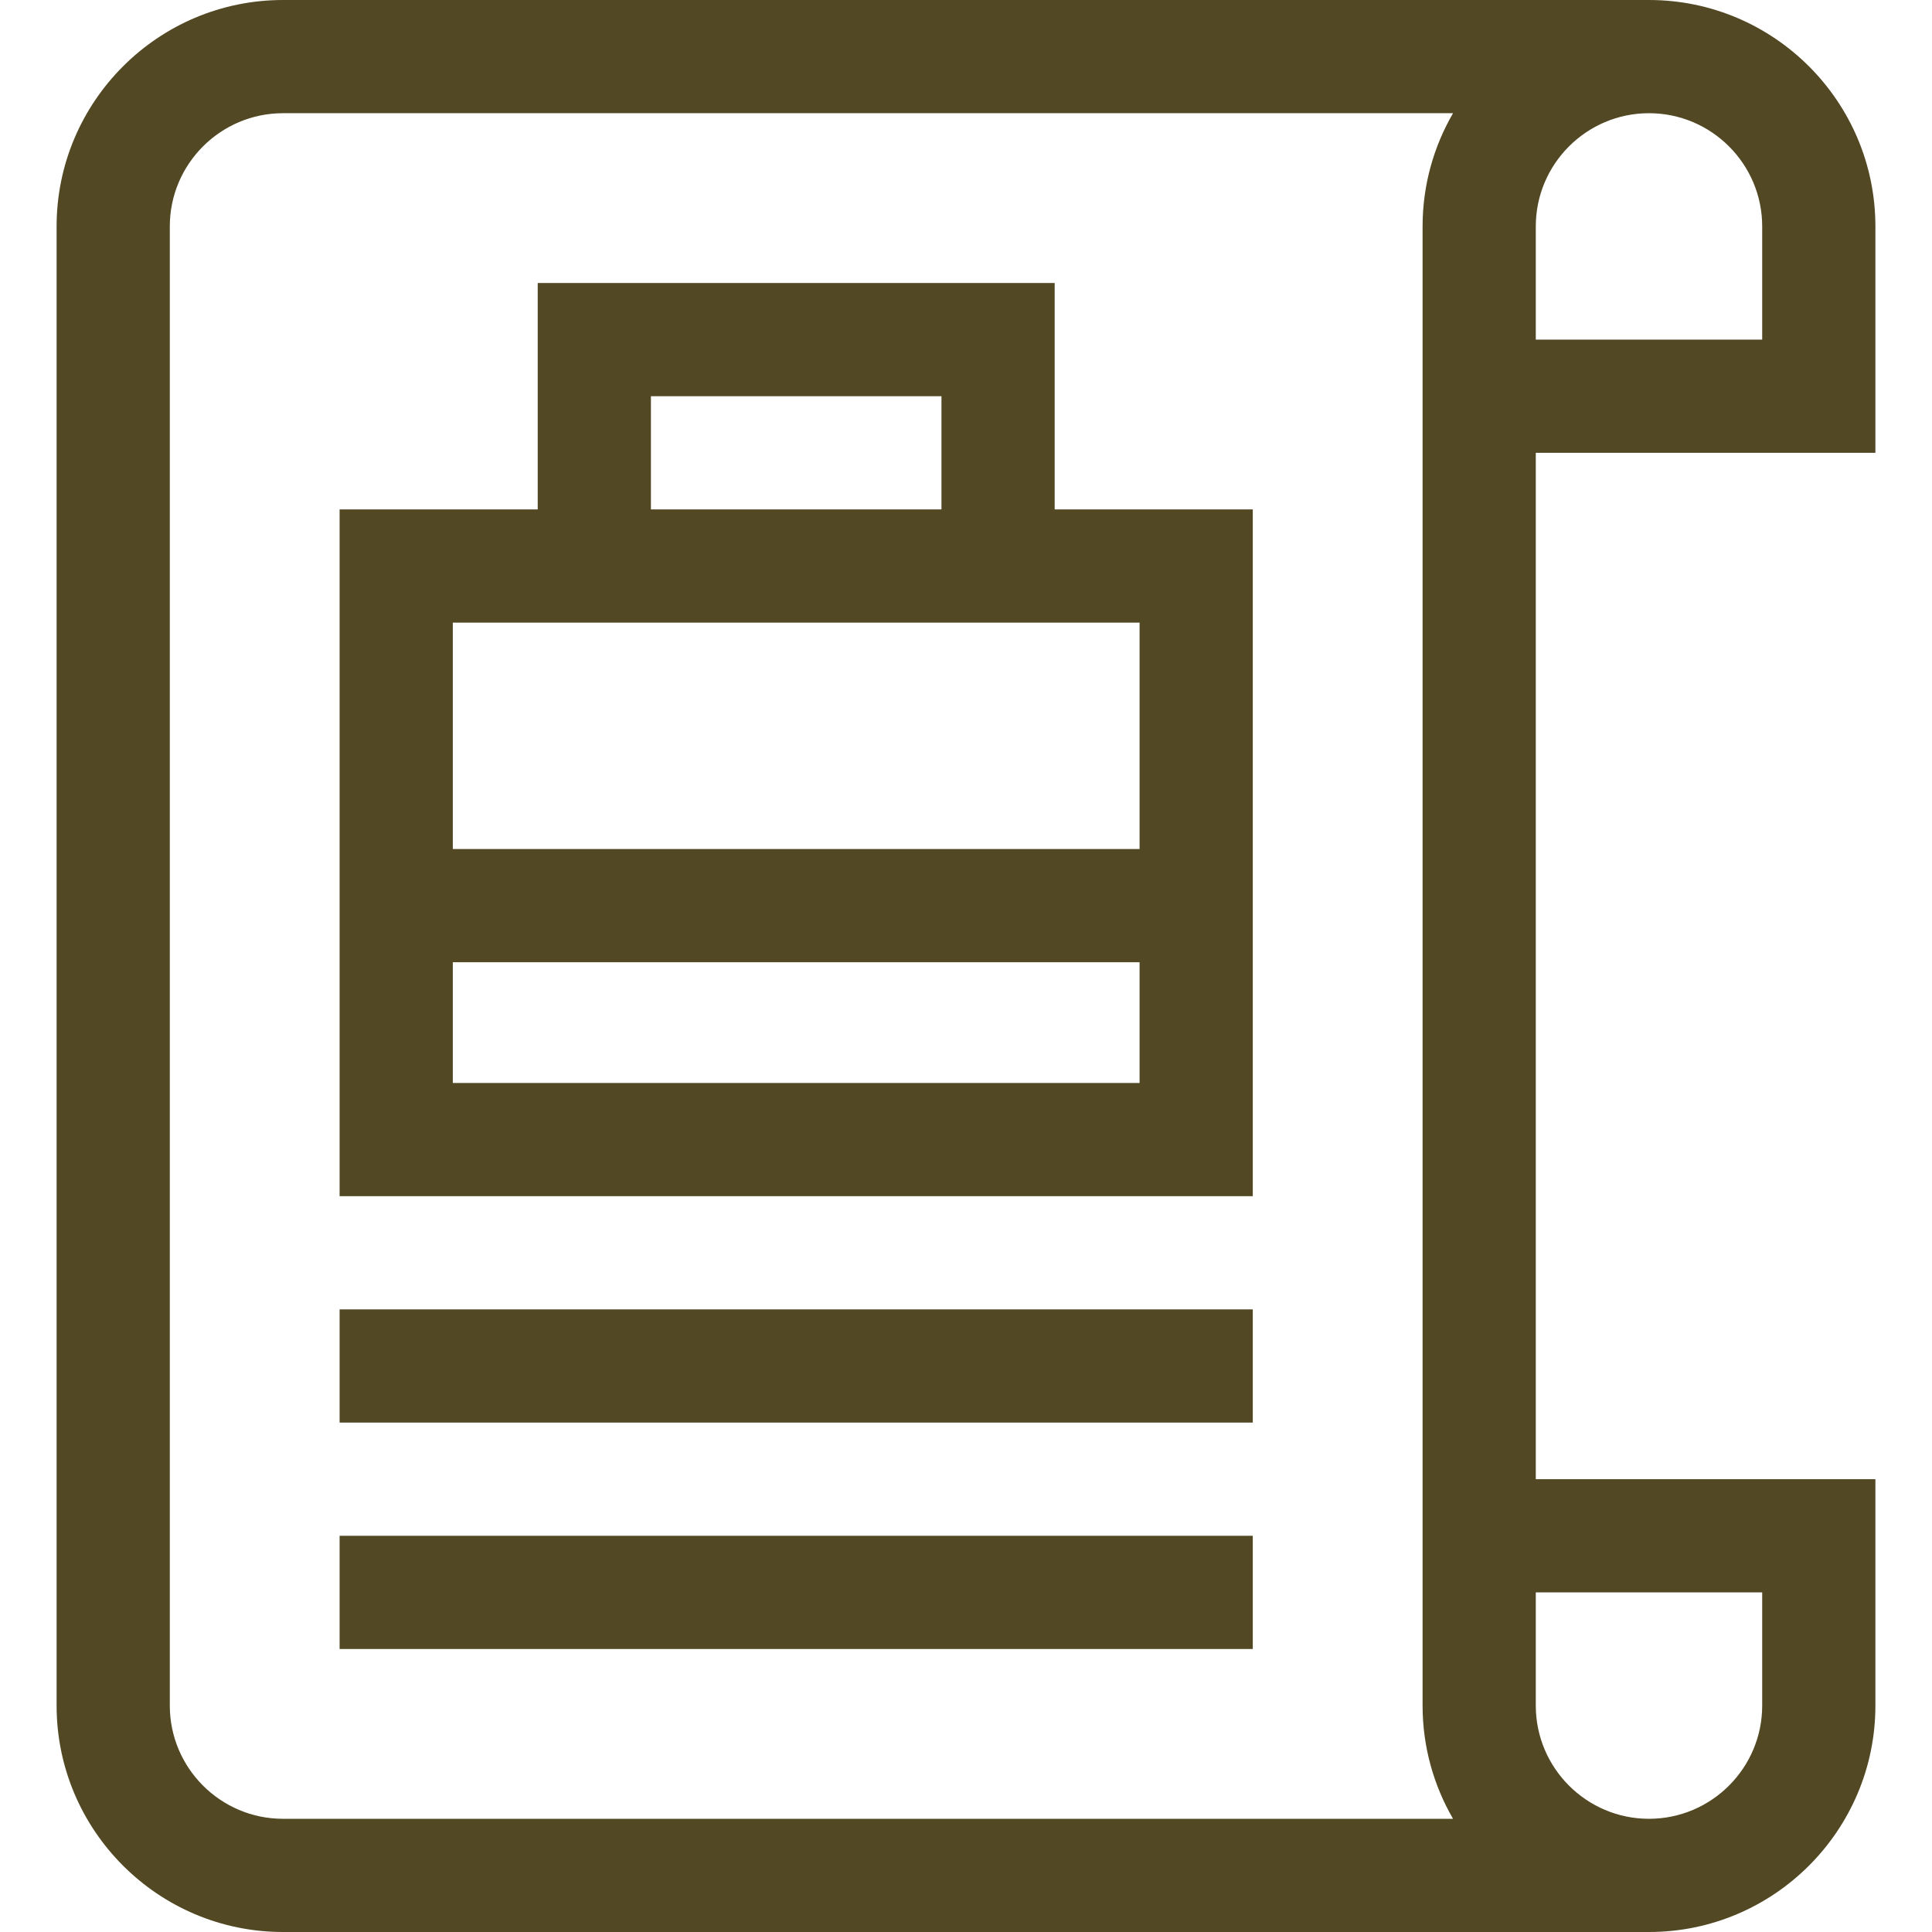 <!-- icon666.com - MILLIONS OF FREE VECTOR ICONS --><svg xmlns="http://www.w3.org/2000/svg" xmlns:xlink="http://www.w3.org/1999/xlink" version="1.1" id="Layer_1" x="0px" y="0px" viewBox="0 0 512 512" style="enable-background:new 0 0 512 512;" xml:space="preserve"><g><path d="M497,120V60c0-33.084-26.916-60-60-60H75C41.916,0,15,26.916,15,60v392c0,33.084,26.916,60,60,60h362 c33.084,0,60-26.916,60-60v-60h-90V120H497z M467,60v30h-60V60c0-16.542,13.458-30,30-30S467,43.458,467,60z M45,452V60 c0-16.542,13.458-30,30-30h310.072C379.949,38.833,377,49.075,377,60v392c0,10.925,2.949,21.167,8.072,30H75 C58.458,482,45,468.542,45,452z M467,422v30c0,16.542-13.458,30-30,30s-30-13.458-30-30v-30H467z" fill="#000000" style="fill: rgb(82, 72, 35);"></path><path d="M279.5,75h-137v60H90v182h242V135h-52.5V75z M172.5,105h77v30h-77V105z M120,287v-32h182v32H120z M302,225H120v-60h182V225 z" fill="#000000" style="fill: rgb(82, 72, 35);"></path><rect x="90" y="347" width="242" height="30" fill="#000000" style="fill: rgb(82, 72, 35);"></rect><rect x="90" y="407" width="242" height="30" fill="#000000" style="fill: rgb(82, 72, 35);"></rect></g></svg>
